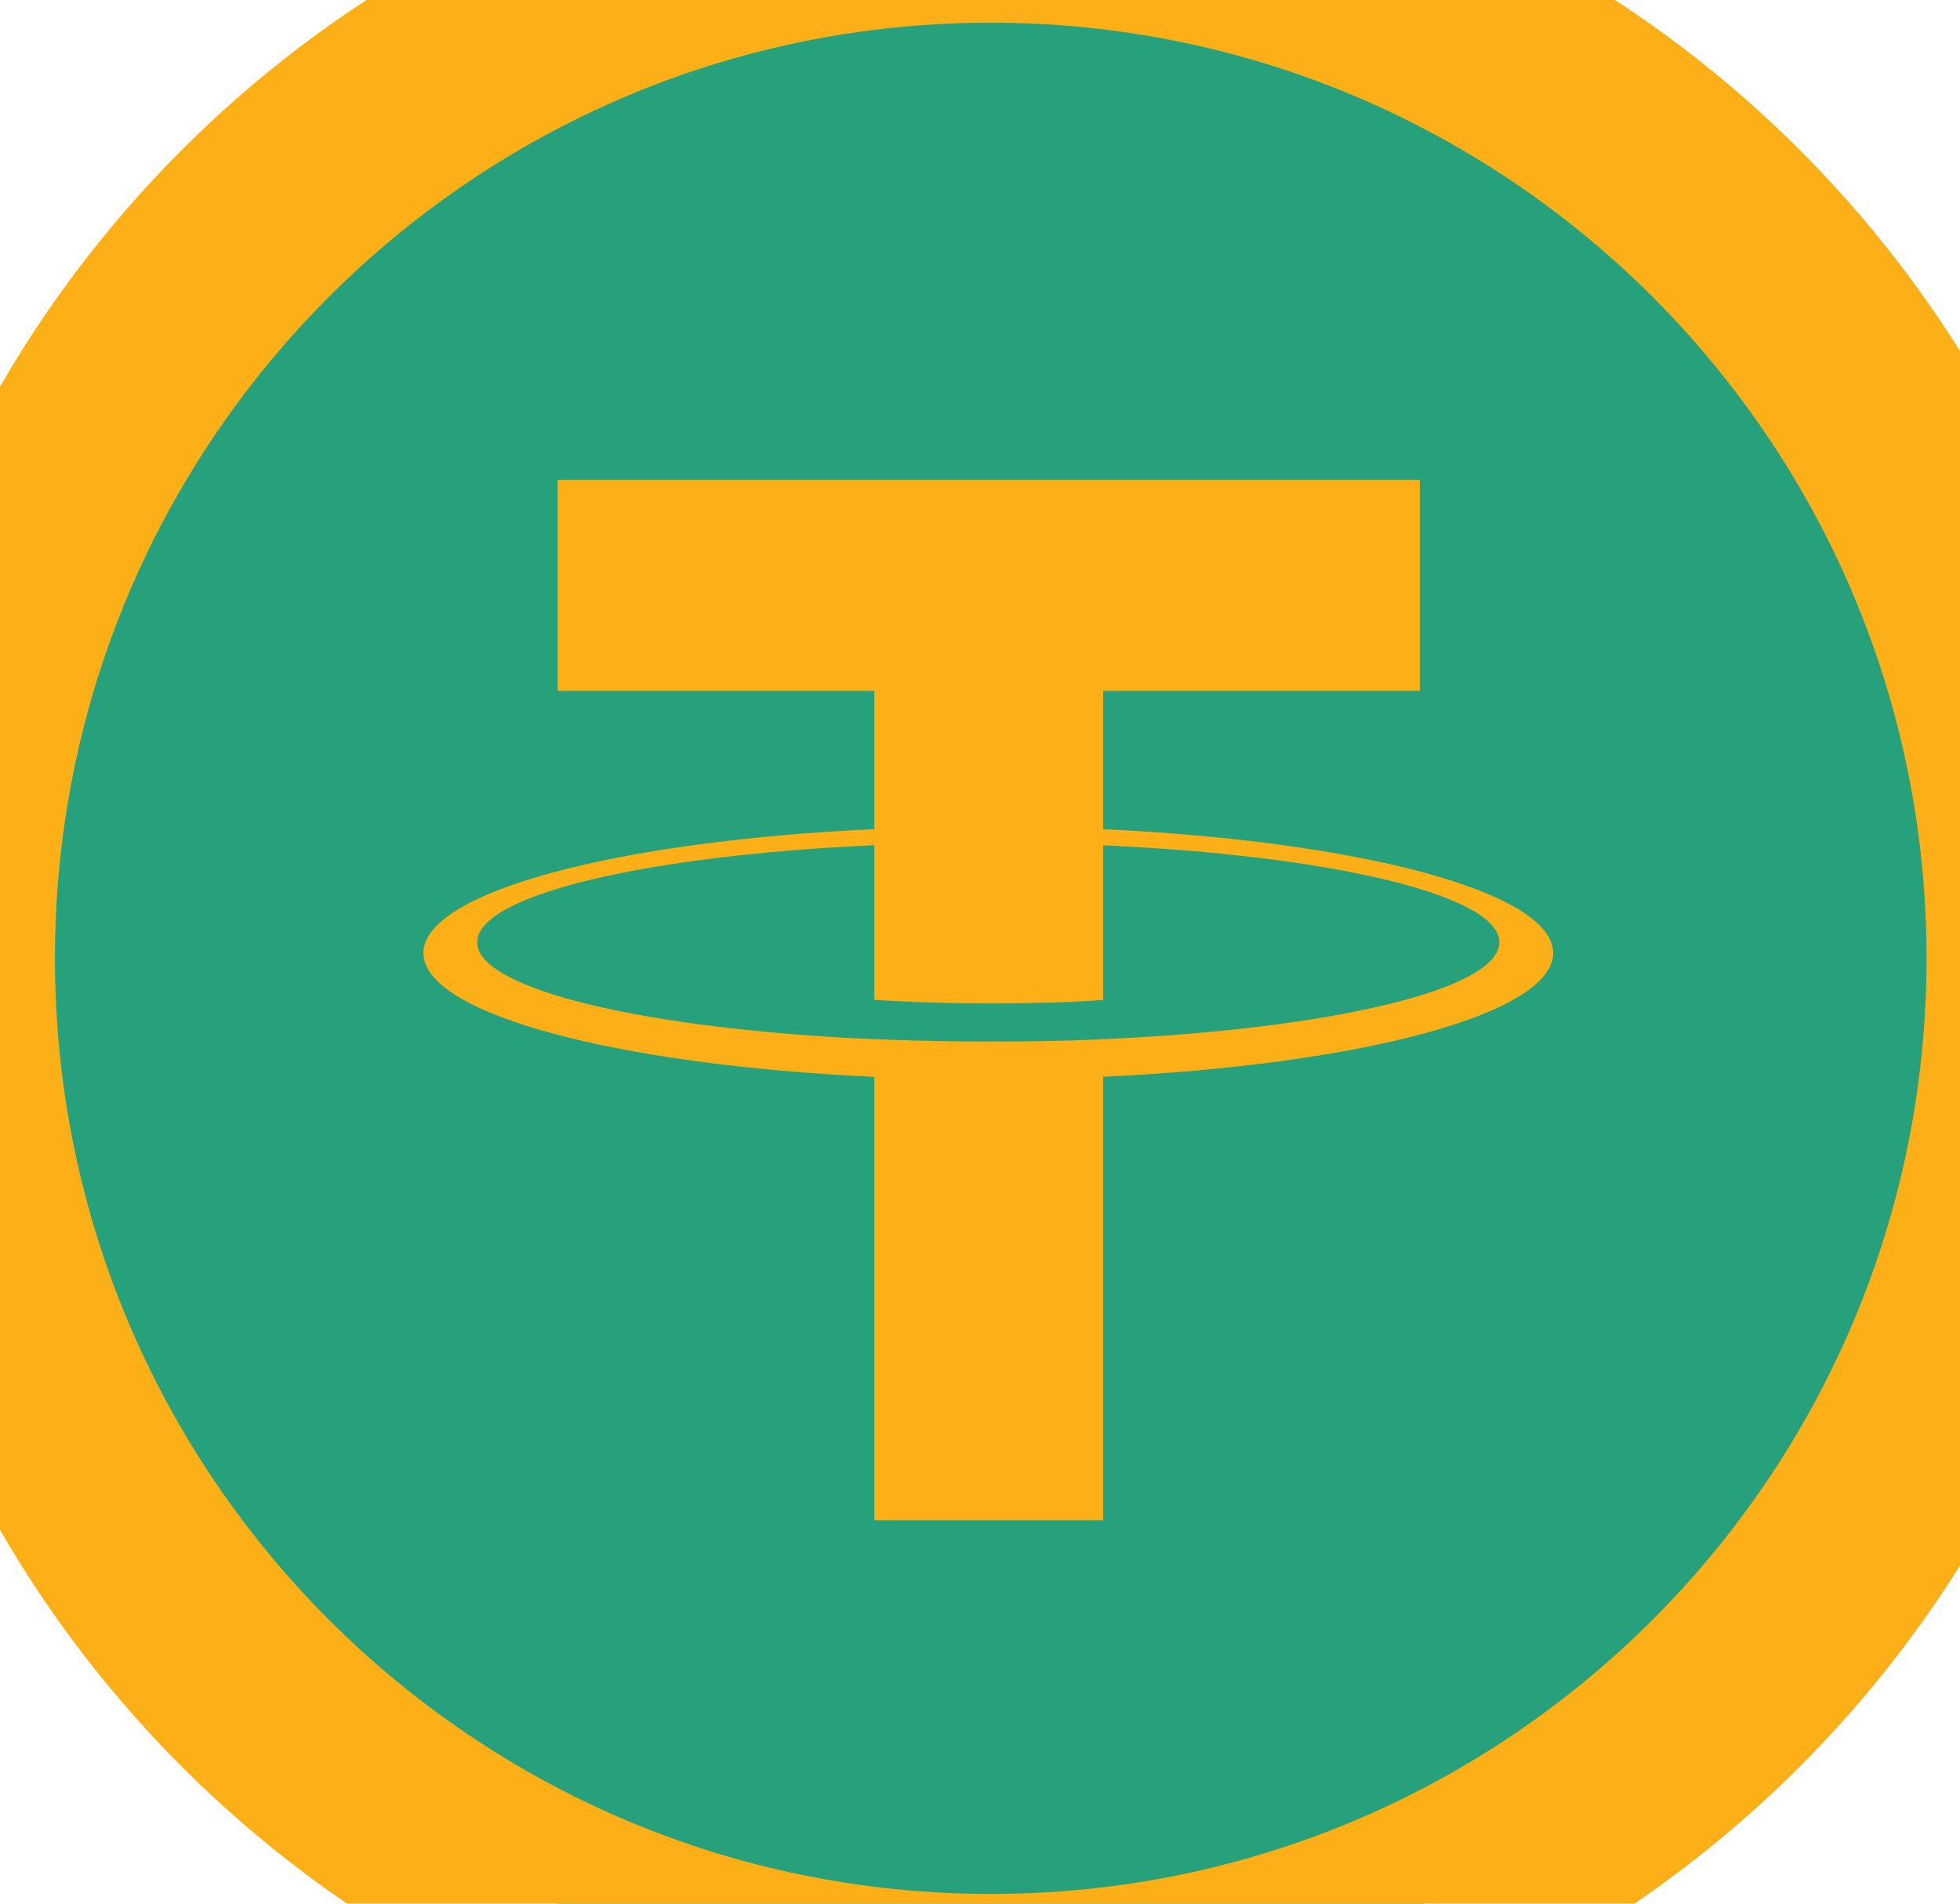 <svg width="35" height="34" viewBox="0 0 35 34" fill="none" xmlns="http://www.w3.org/2000/svg">
<path d="M17.692 35.683C27.946 35.683 36.259 27.37 36.259 17.116C36.259 6.861 27.946 -1.451 17.692 -1.451C7.438 -1.451 -0.875 6.861 -0.875 17.116C-0.875 27.37 7.438 35.683 17.692 35.683Z" fill="#26A17B" stroke="#FDAF18" stroke-width="3.713"/>
<path fill-rule="evenodd" clip-rule="evenodd" d="M19.699 18.56V18.558C19.584 18.566 18.992 18.602 17.671 18.602C16.616 18.602 15.874 18.57 15.613 18.558V18.561C11.552 18.382 8.521 17.675 8.521 16.829C8.521 15.984 11.552 15.277 15.613 15.096V17.857C15.878 17.876 16.638 17.921 17.689 17.921C18.949 17.921 19.581 17.869 19.699 17.858V15.098C23.752 15.278 26.775 15.985 26.775 16.829C26.775 17.675 23.752 18.38 19.699 18.56ZM19.699 14.81V12.339H25.354V8.571H9.958V12.339H15.613V14.809C11.017 15.02 7.561 15.931 7.561 17.021C7.561 18.112 11.017 19.021 15.613 19.233V27.152H19.699V19.231C24.287 19.02 27.735 18.111 27.735 17.021C27.735 15.932 24.287 15.023 19.699 14.81Z" fill="#FDAF18"/>
</svg>
